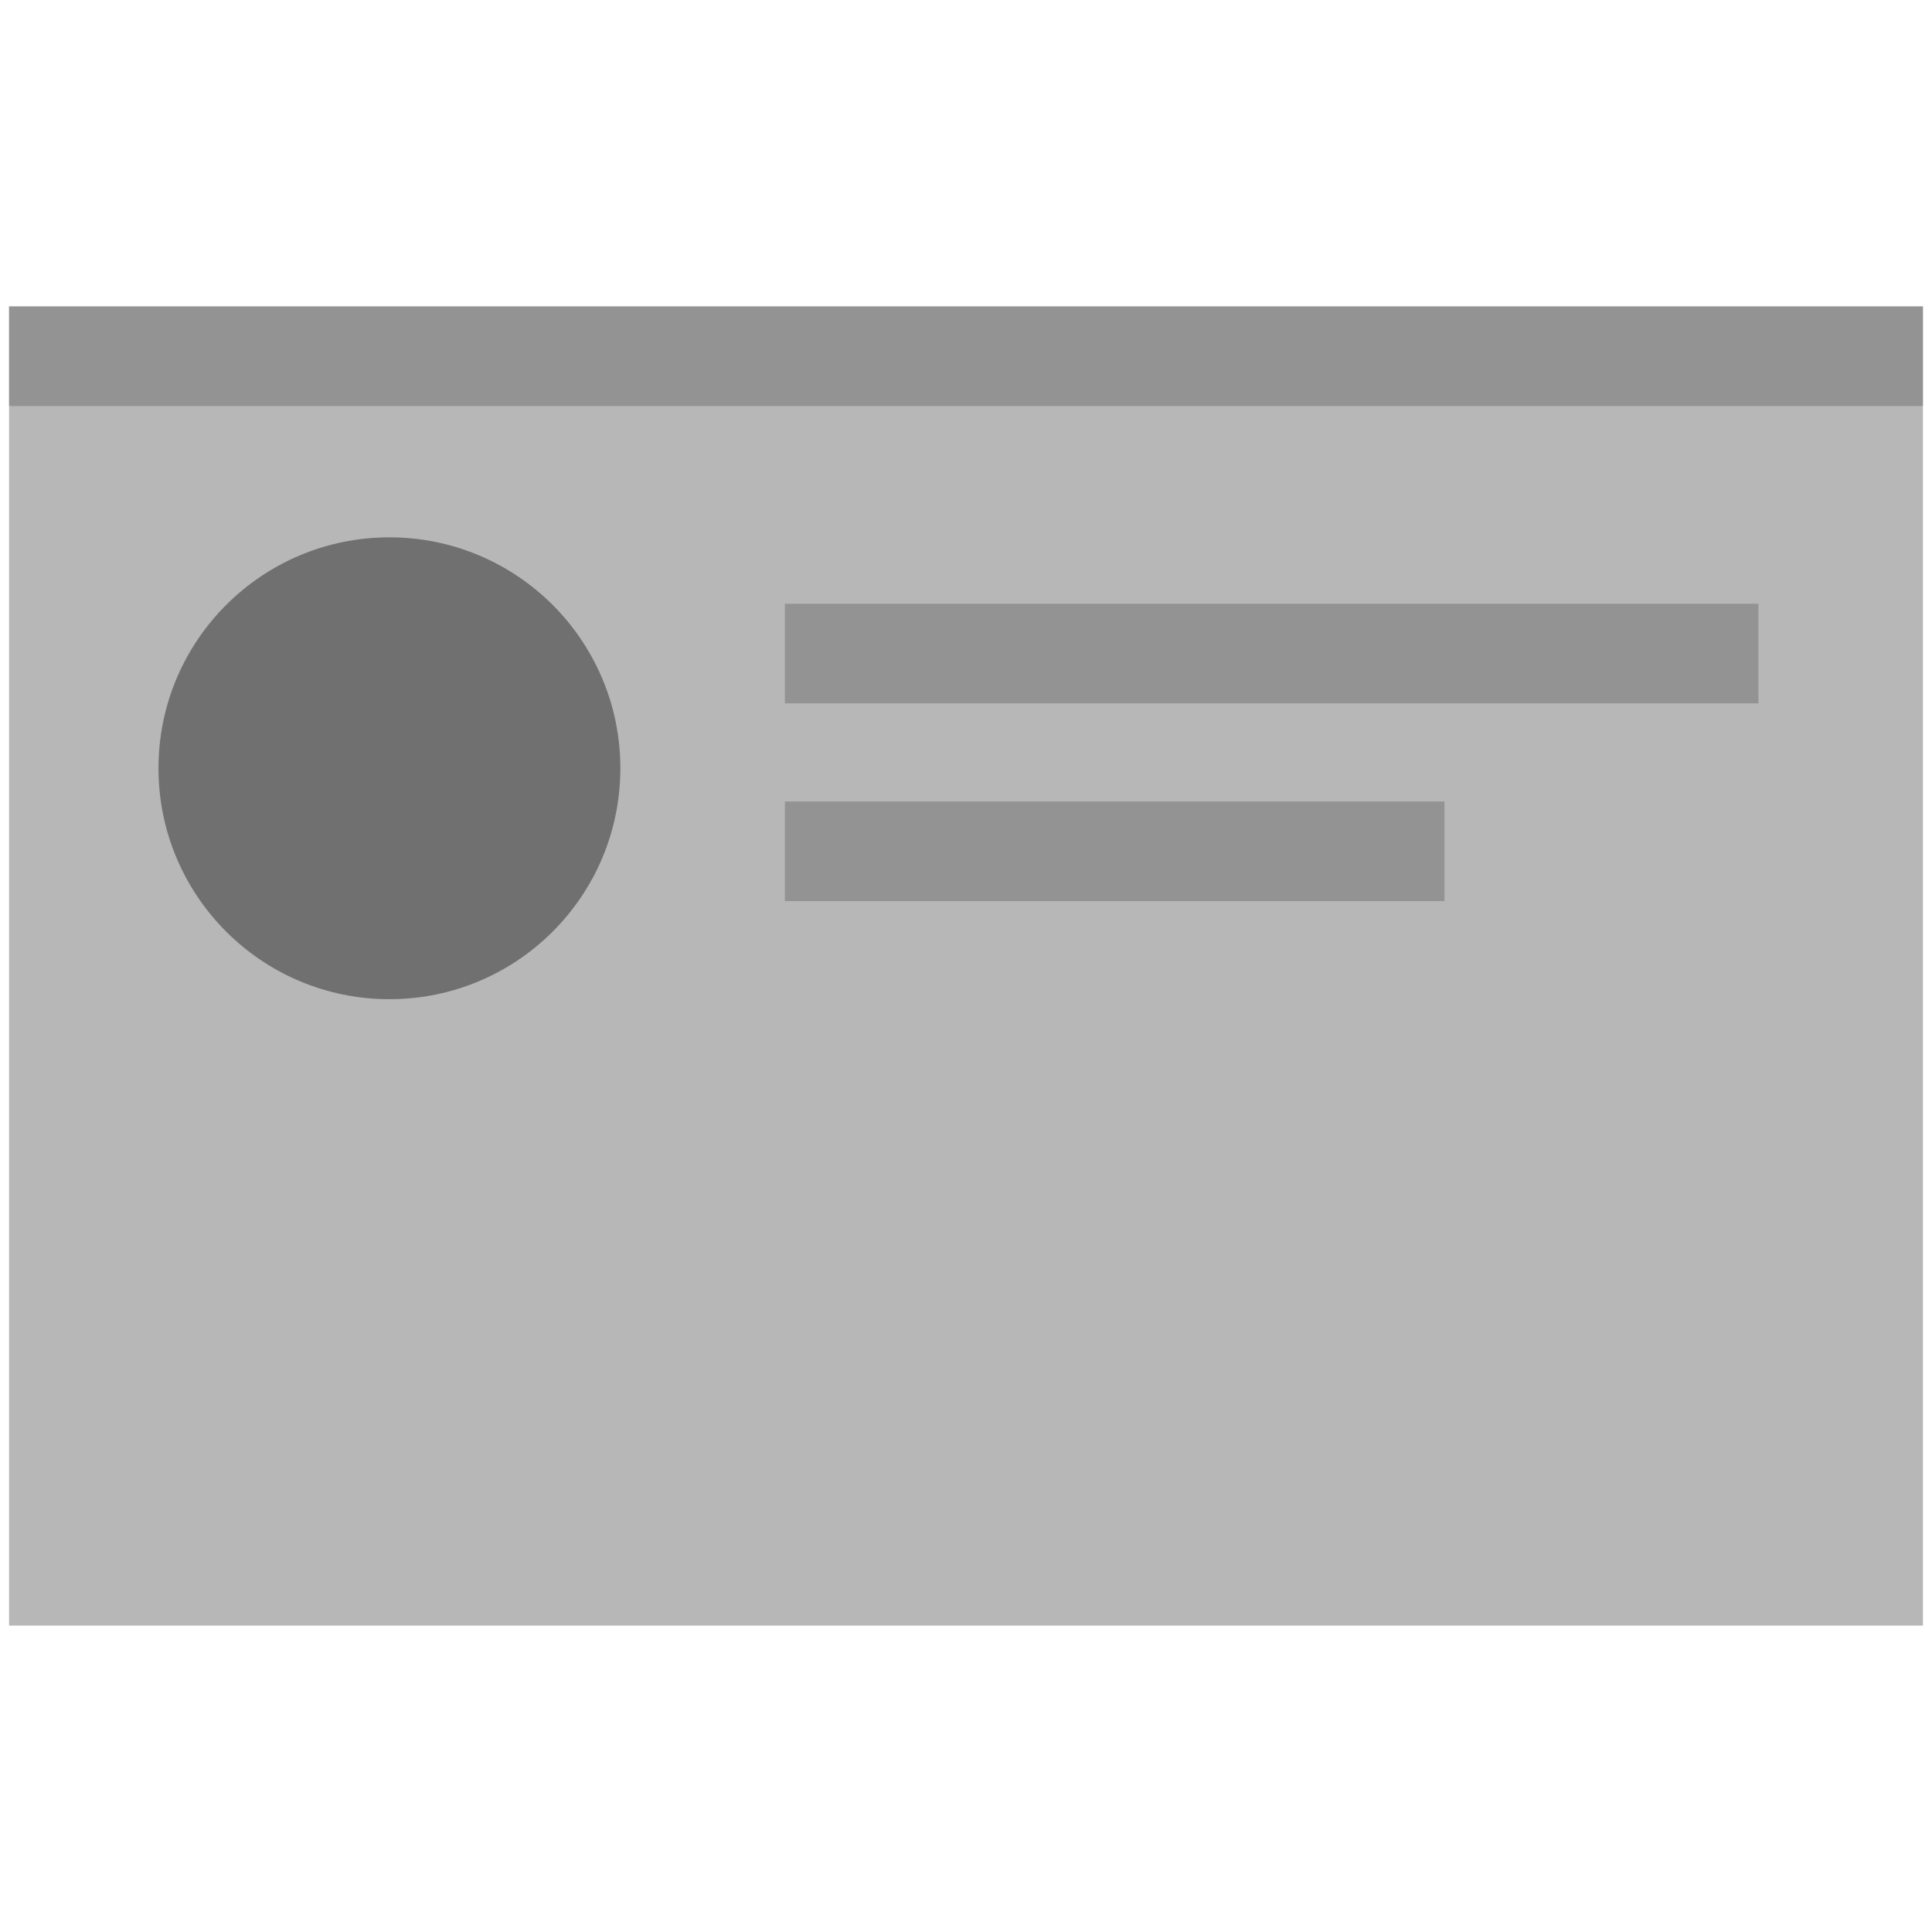 <?xml version="1.0" encoding="utf-8"?>
<!-- Generator: Adobe Illustrator 26.5.0, SVG Export Plug-In . SVG Version: 6.00 Build 0)  -->
<svg version="1.1" id="Layer_1" xmlns="http://www.w3.org/2000/svg" xmlns:xlink="http://www.w3.org/1999/xlink" x="0px" y="0px"
	 viewBox="0 0 128 128" style="enable-background:new 0 0 128 128;" xml:space="preserve">
<style type="text/css">
	.st0{opacity:0.5;fill:#707070;enable-background:new    ;}
	.st1{fill:#707070;}
</style>
<g transform="translate(-4803 -1831)">
	<rect x="4803.6" y="1851.3" class="st0" width="126.8" height="87.4"/>
	<circle class="st1" cx="4828.8" cy="1881.9" r="15.3"/>
	<rect x="4803.6" y="1851.3" class="st0" width="126.8" height="6.6"/>
	<rect x="4855" y="1871" class="st0" width="64.5" height="6.6"/>
	<rect x="4855" y="1884.1" class="st0" width="43.7" height="6.6"/>
</g>
</svg>
